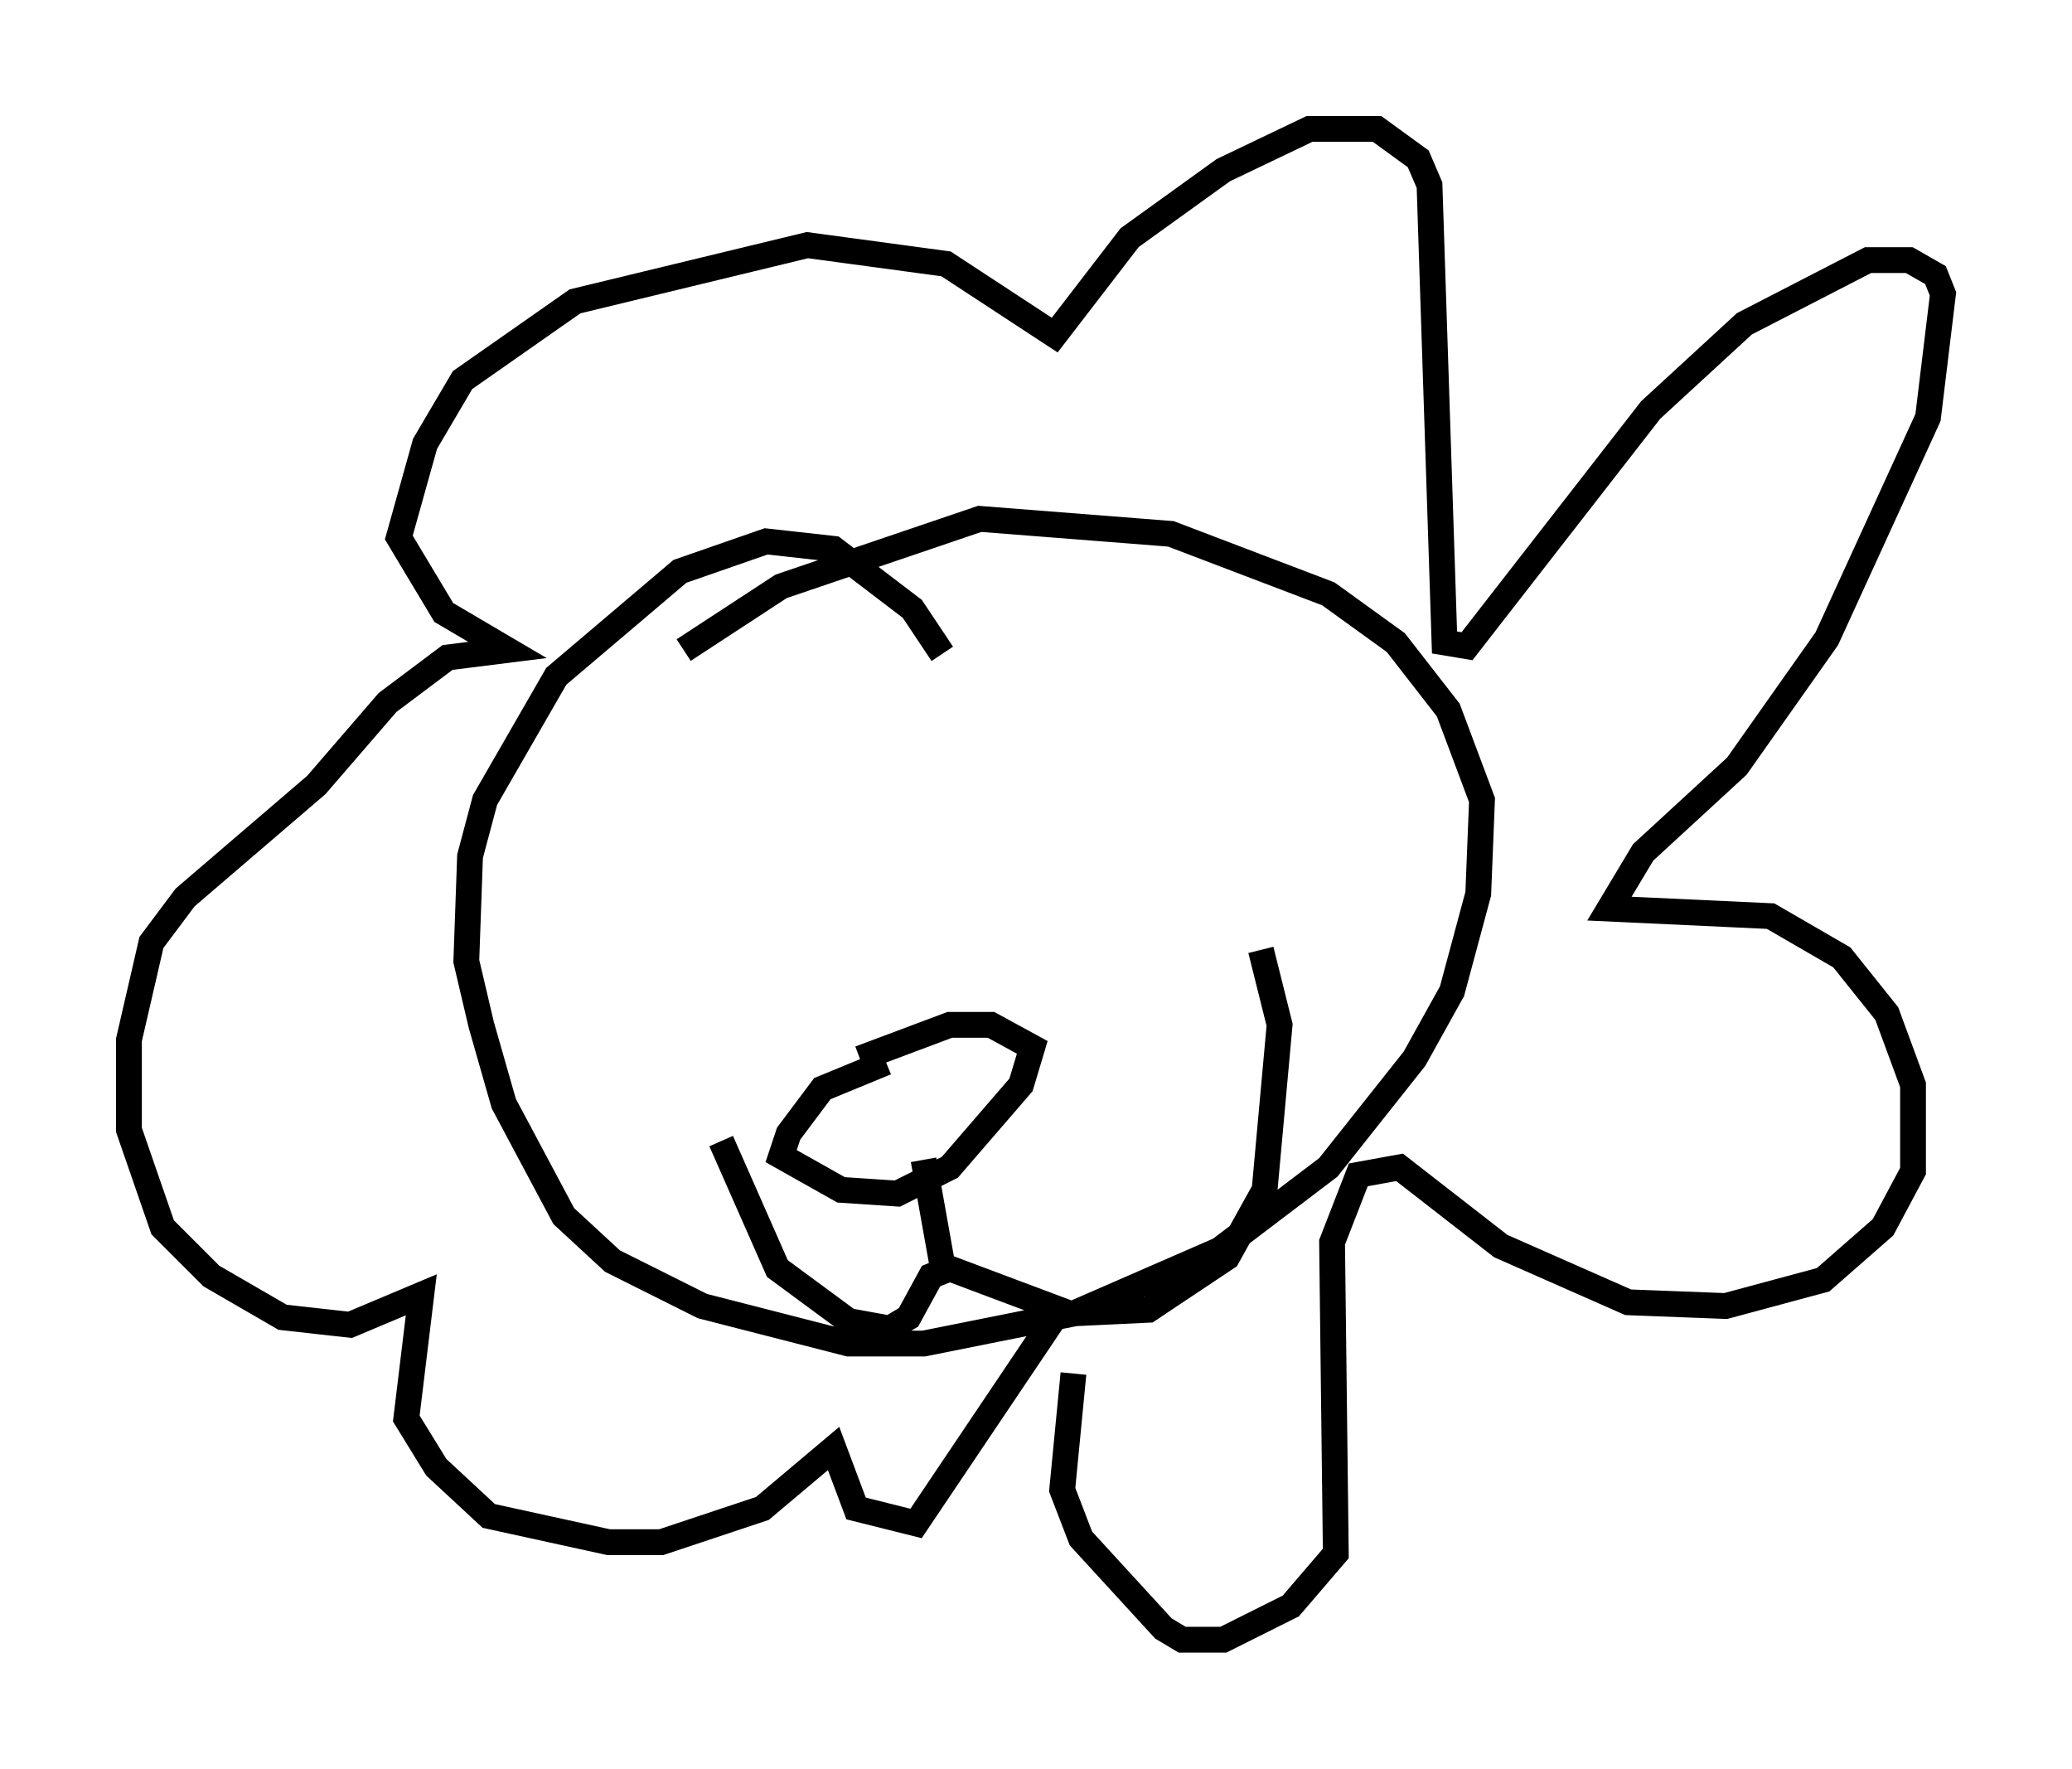 <?xml version="1.0" encoding="utf-8" ?>
<svg baseProfile="full" height="68.536" version="1.1" width="80.302" xmlns="http://www.w3.org/2000/svg" xmlns:ev="http://www.w3.org/2001/xml-events" xmlns:xlink="http://www.w3.org/1999/xlink"><defs /><rect fill="white" height="68.536" width="80.302" x="0" y="0" /><path d="M36.519, 26.352 m0.0, -1.017 l-1.162, -1.743 -3.05, -2.324 l-2.615, -0.291 -3.341, 1.162 l-4.793, 4.067 -2.76, 4.793 l-0.581, 2.179 -0.145, 4.067 l0.581, 2.469 0.872, 3.05 l2.324, 4.358 1.888, 1.743 l3.486, 1.743 5.665, 1.453 l2.905, 0.0 5.81, -1.162 l5.665, -2.469 4.212, -3.196 l3.341, -4.212 1.453, -2.615 l1.017, -3.777 0.145, -3.631 l-1.307, -3.486 -2.034, -2.615 l-2.615, -1.888 -6.101, -2.324 l-7.408, -0.581 -7.698, 2.615 l-3.777, 2.469 m15.106, 28.033 l-0.436, 4.503 0.726, 1.888 l3.196, 3.486 0.726, 0.436 l1.598, 0.0 2.615, -1.307 l1.743, -2.034 -0.145, -12.056 l1.017, -2.615 1.598, -0.291 l3.922, 3.05 4.939, 2.179 l3.777, 0.145 3.777, -1.017 l2.324, -2.034 1.162, -2.179 l0.0, -3.341 -1.017, -2.76 l-1.743, -2.179 -2.76, -1.598 l-6.246, -0.291 1.307, -2.179 l3.631, -3.341 3.486, -4.939 l3.922, -8.57 0.581, -4.793 l-0.291, -0.726 -1.017, -0.581 l-1.598, 0.0 -4.793, 2.469 l-3.631, 3.341 -7.117, 9.151 l-0.872, -0.145 -0.581, -17.721 l-0.436, -1.017 -1.598, -1.162 l-2.615, 0.0 -3.341, 1.598 l-3.631, 2.615 -2.905, 3.777 l-4.212, -2.76 -5.374, -0.726 l-9.006, 2.179 -4.358, 3.05 l-1.453, 2.469 -1.017, 3.631 l1.743, 2.905 2.469, 1.453 l-2.324, 0.291 -2.324, 1.743 l-2.76, 3.196 -5.084, 4.358 l-1.307, 1.743 -0.872, 3.777 l0.0, 3.486 1.307, 3.777 l1.888, 1.888 2.76, 1.598 l2.615, 0.291 2.76, -1.162 l-0.581, 4.793 1.162, 1.888 l2.034, 1.888 4.648, 1.017 l2.034, 0.0 3.922, -1.307 l2.76, -2.324 0.872, 2.324 l2.324, 0.581 5.374, -7.989 m-6.536, -9.877 l-2.469, 1.017 -1.307, 1.743 l-0.291, 0.872 2.324, 1.307 l2.179, 0.145 2.034, -1.017 l2.76, -3.196 0.436, -1.453 l-1.598, -0.872 -1.598, 0.0 l-3.486, 1.307 m2.469, 3.922 l0.726, 4.067 m-8.57, -4.793 l2.179, 4.939 2.76, 2.034 l1.598, 0.291 0.726, -0.436 l0.872, -1.598 0.726, -0.291 l4.648, 1.743 3.05, -0.145 l3.05, -2.034 1.453, -2.615 l0.581, -6.391 -0.726, -2.905 " fill="none" stroke="black" stroke-width="1" /></svg>